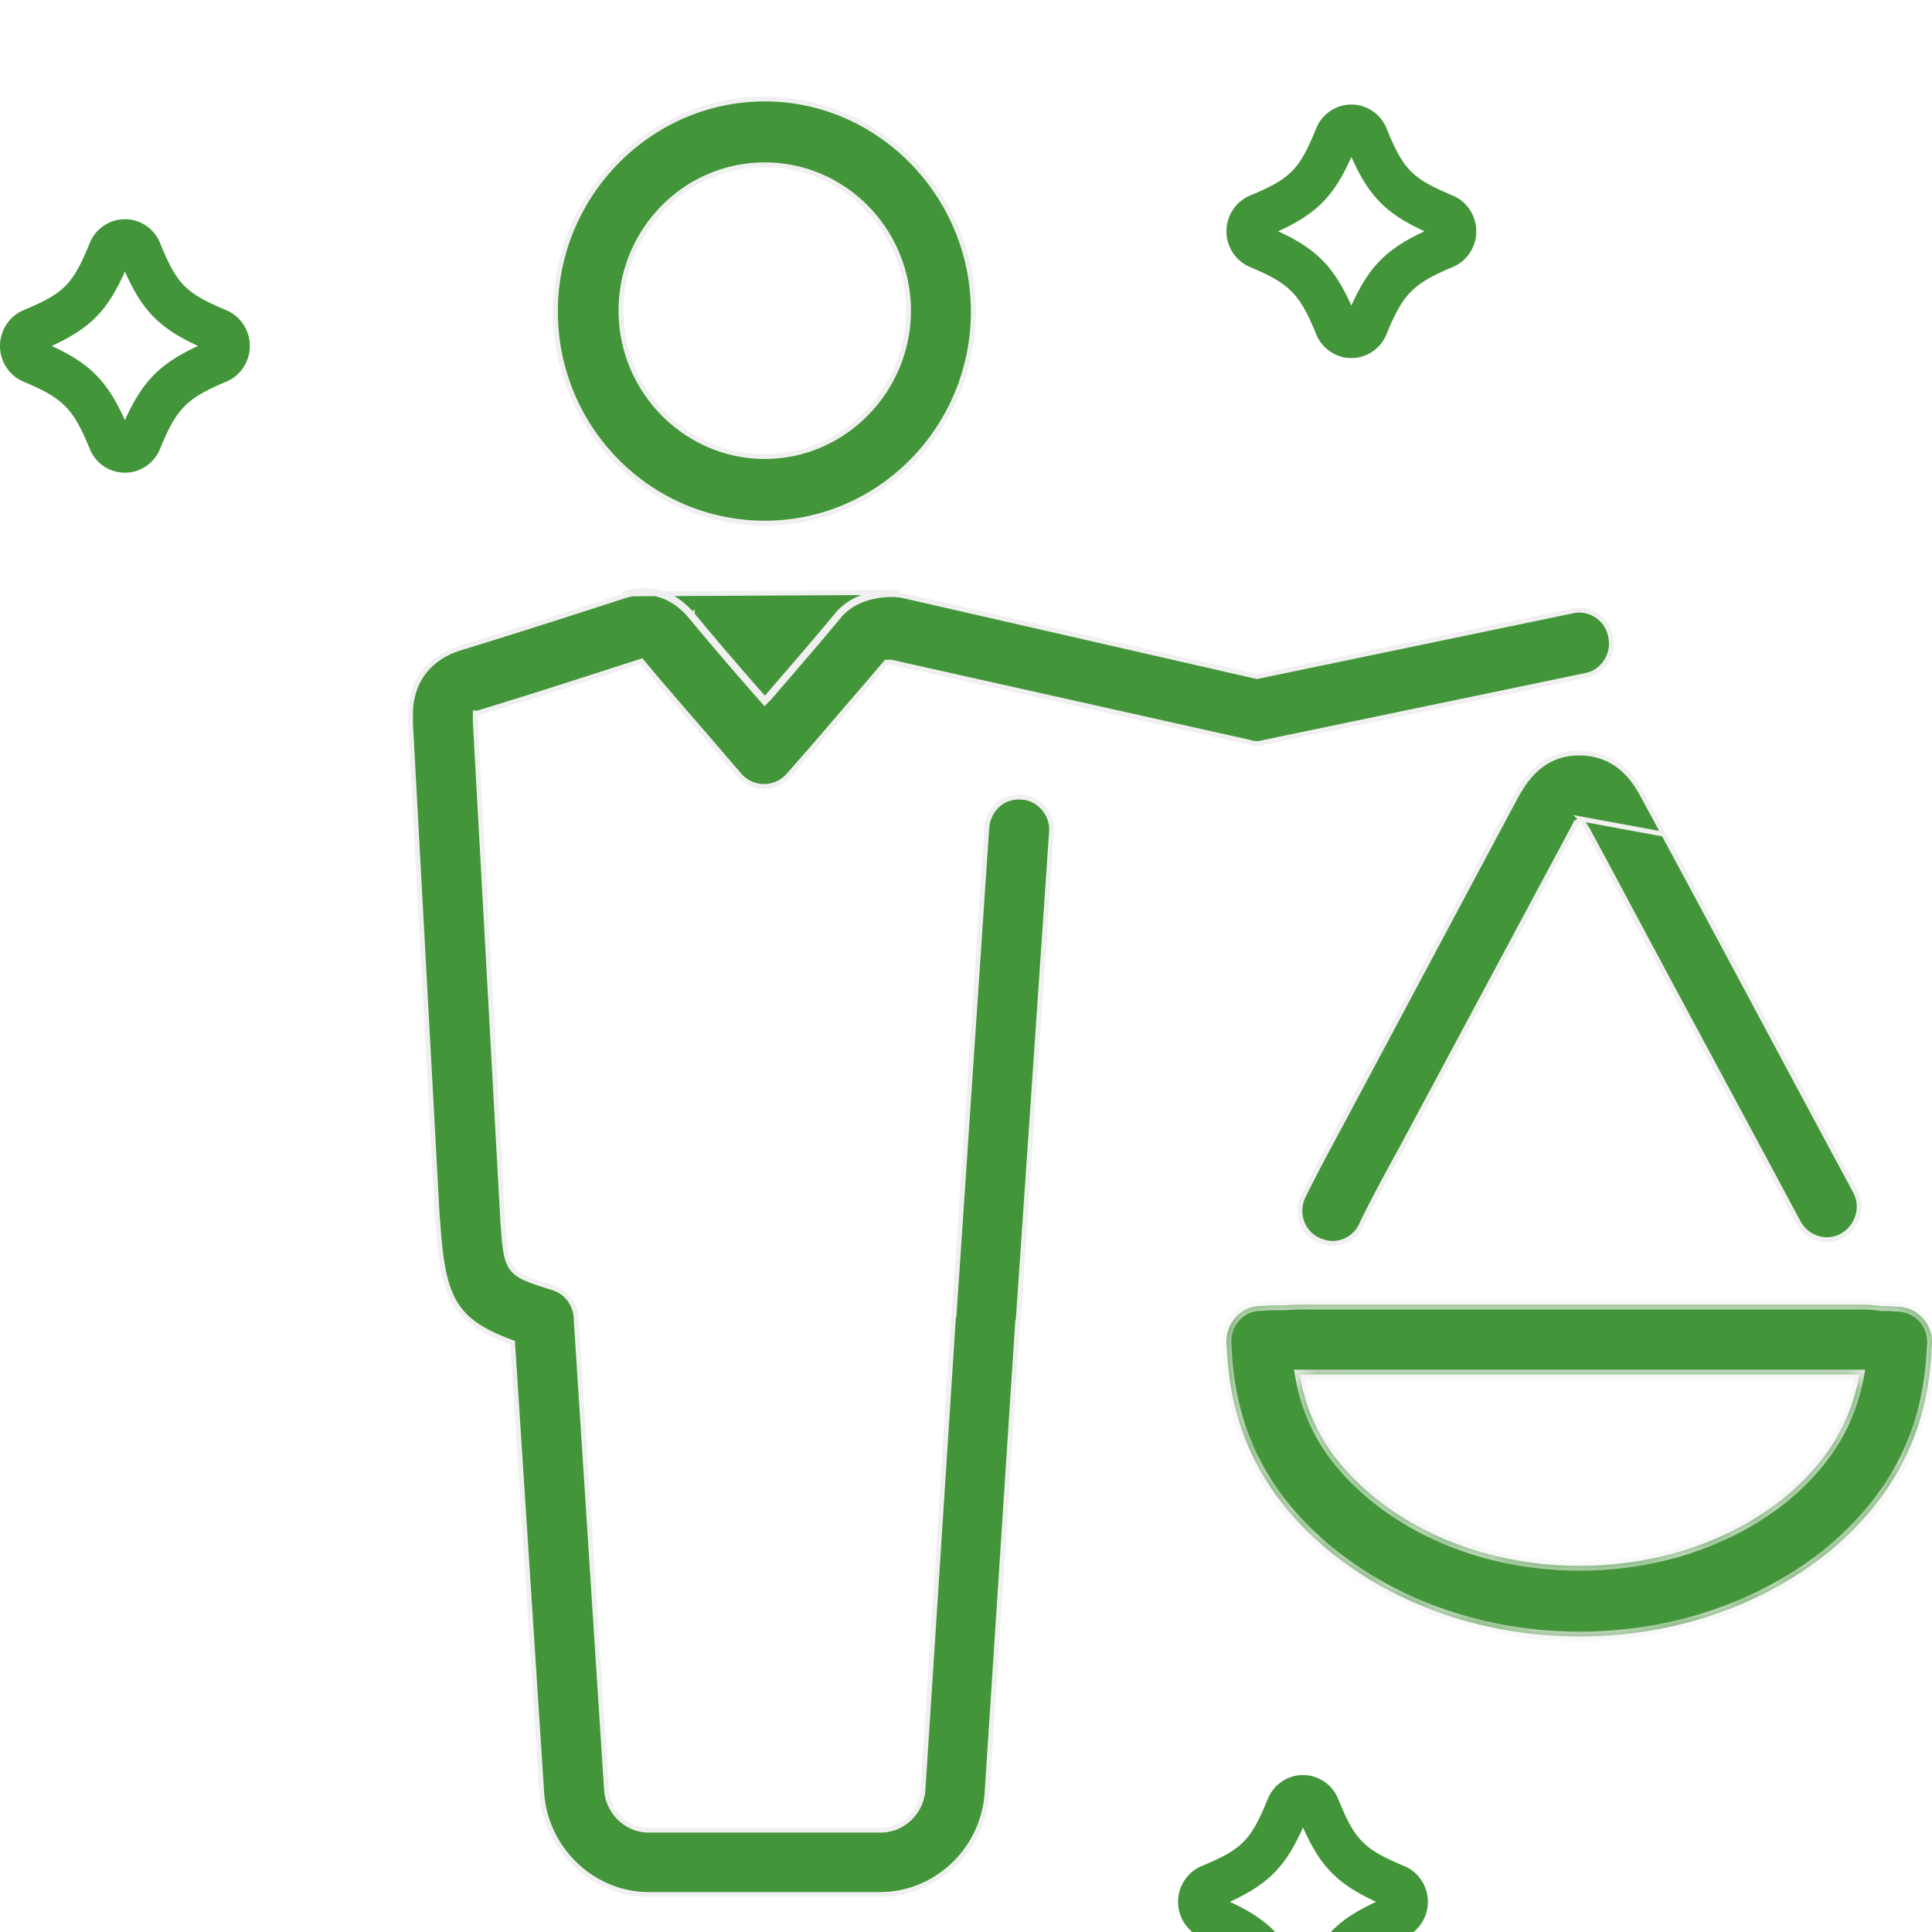 <svg width="80" height="80" fill="none" xmlns="http://www.w3.org/2000/svg"><g filter="url(#filter0_d)"><path d="M65.448 29.907c.04.04.085.114.124.178l.01.017c.039.065.077.13.116.181l.008.011v.001l.84 1.554h0c1.506 2.826 3.052 5.702 4.604 8.589 1.108 2.062 2.22 4.129 3.32 6.186.366.655 1.176.906 1.814.54.645-.37.895-1.195.533-1.845v-.002c-1.276-2.366-2.556-4.76-3.834-7.147-1.371-2.563-2.74-5.119-4.092-7.628l-3.443-.635zm0 0l-.07.07-.072.07a.085.085 0 01-.022-.04l-.002-.016v-.001l-.003.01a.69.69 0 01-.034.083 4.118 4.118 0 01-.107.214l-7.083 13.219s0 0 0 0c-.57 1.036-1.172 2.135-1.684 3.204h0a1.317 1.317 0 01-1.2.765c-.19 0-.386-.055-.59-.143-.666-.311-.947-1.132-.611-1.814.468-.95.955-1.857 1.43-2.743l.31-.575h0l7.053-13.22.033-.057c.32-.557 1.023-1.778 2.64-1.75 1.642.03 2.31 1.248 2.611 1.8l.004.006h0l.84 1.553-3.443-.635z" fill="#439539" stroke="#F0F0F0" stroke-width=".2"/><mask id="a" fill="#fff"><path d="M78.675 50.114l-.48-.03h-.27c-.06 0-.18-.031-.241-.031-.27-.03-.51-.03-.78-.03H53.85c-.27 0-.51.03-.87.03h-.391l-.48.03c-.39.03-.75.214-.991.518-.24.305-.36.67-.33 1.066l.03.457c.21 3.29 1.59 5.941 4.262 8.134 2.792 2.255 6.454 3.504 10.327 3.504 3.872 0 7.534-1.25 10.326-3.504 2.641-2.193 4.022-4.843 4.232-8.103l.03-.488a1.453 1.453 0 00-1.32-1.553zm-4.743 7.86c-2.282 1.858-5.314 2.863-8.525 2.863-3.212 0-6.244-1.005-8.526-2.863-1.74-1.432-2.731-3.047-3.061-5.057h23.174c-.36 2.01-1.351 3.625-3.062 5.057z"/></mask><path d="M78.675 50.114l-.48-.03h-.27c-.06 0-.18-.031-.241-.031-.27-.03-.51-.03-.78-.03H53.85c-.27 0-.51.03-.87.03h-.391l-.48.03c-.39.03-.75.214-.991.518-.24.305-.36.67-.33 1.066l.03.457c.21 3.29 1.59 5.941 4.262 8.134 2.792 2.255 6.454 3.504 10.327 3.504 3.872 0 7.534-1.25 10.326-3.504 2.641-2.193 4.022-4.843 4.232-8.103l.03-.488a1.453 1.453 0 00-1.32-1.553zm-4.743 7.86c-2.282 1.858-5.314 2.863-8.525 2.863-3.212 0-6.244-1.005-8.526-2.863-1.74-1.432-2.731-3.047-3.061-5.057h23.174c-.36 2.01-1.351 3.625-3.062 5.057z" fill="#439539"/><path d="M78.675 50.114l.015-.2h-.003l-.012.2zm-.48-.03l.012-.2h-.013v.2zm-.511-.031l-.022.199h.022v-.2zm-25.095 0v-.2h-.013l.013.2zm-.48.03l-.013-.2-.003.001.015.2zm-1.321 1.584l.2-.013v-.002l-.2.015zm.03.457l.2-.012-.2.012zm4.262 8.134l-.127.155.002.001.125-.156zm20.653 0l.126.156.002-.002-.128-.154zm4.232-8.103l.2.013-.2-.013zm.03-.488l-.199-.015v.003l.2.012zm-6.063 6.307l.126.155.002-.002-.128-.153zm-17.05 0l-.128.154h.001l.126-.154zm-3.062-5.057v-.2h-.236l.038.232.198-.032zm23.174 0l.197.035.042-.235h-.24v.2zm1.693-3.003l-.48-.03-.025.399.48.03.025-.399zm-.493-.03h-.119v.4h.12v-.4zm-.12 0h-.149v.4h.15v-.4zm-.15 0l-.007-.001a2.316 2.316 0 01-.08-.012l-.071-.011a.608.608 0 00-.082-.007v.4h.007l.02.003a.622.622 0 01.06.01l.071.01a.607.607 0 00.082.007v-.4zm-.218-.03c-.282-.032-.533-.032-.802-.032v.4c.27 0 .5 0 .758.03l.044-.398zm-.802-.032H53.85v.4h23.054v-.4zm-23.054 0c-.142 0-.276.008-.413.016a7.953 7.953 0 01-.458.015v.4c.186 0 .34-.008.48-.016.14-.007.262-.015.39-.015v-.4zm-.87.03h-.121v.4h.121v-.4zm-.121 0h-.27v.4h.271v-.4zm-.283.001l-.48.03.025.4.48-.03-.025-.4zm-.483.031a1.591 1.591 0 00-1.132.593l.314.248a1.19 1.19 0 01.85-.442l-.032-.399zm-1.132.593a1.71 1.71 0 00-.373 1.206l.4-.03a1.31 1.31 0 01.287-.928l-.314-.248zm-.373 1.204l.03.457.4-.027-.03-.457-.4.027zm.03.456c.214 3.348 1.623 6.049 4.335 8.276l.254-.31c-2.63-2.159-3.983-4.759-4.19-7.991l-.399.025zm4.337 8.277c2.83 2.285 6.537 3.548 10.452 3.548v-.4c-3.83 0-7.447-1.236-10.201-3.46l-.251.312zm10.452 3.548c3.914 0 7.622-1.263 10.452-3.548l-.252-.311c-2.753 2.223-6.37 3.459-10.2 3.459v.4zm10.454-3.55c2.681-2.226 4.09-4.927 4.304-8.244l-.4-.026c-.206 3.202-1.558 5.802-4.16 7.963l.256.307zm4.304-8.245l.03-.487-.4-.025-.03.488.4.024zm.03-.484a1.653 1.653 0 00-1.505-1.769l-.03.4a1.25 1.25 0 011.136 1.338l.399.03zm-6.39 6.136c-2.241 1.826-5.227 2.818-8.398 2.818v.4c3.252 0 6.33-1.018 8.651-2.908l-.253-.31zm-8.398 2.818c-3.172 0-6.158-.992-8.4-2.818l-.252.31c2.321 1.89 5.4 2.908 8.652 2.908v-.4zm-8.398-2.818c-1.71-1.405-2.67-2.978-2.992-4.935l-.395.065c.34 2.065 1.36 3.72 3.132 5.18l.255-.31zm-3.19-4.702h.061v-.4h-.059v.4zm.06 0h23.055v-.4H53.88v.4zm23.055 0h.06v-.4h-.059v.4zm-.137-.236c-.351 1.96-1.314 3.534-2.994 4.94l.257.306c1.743-1.458 2.761-3.113 3.13-5.175l-.393-.07z" fill="#F0F0F0" mask="url(#a)"/><path d="M40.302 8.896c0 4.82-3.86 8.765-8.635 8.765C26.89 17.66 23 13.746 23 8.896 23 4.045 26.92.1 31.666.1c4.745 0 8.635 3.975 8.635 8.796zm-2.682-.03c0-3.314-2.654-6.041-5.953-6.041-3.3 0-5.954 2.727-5.954 6.04 0 3.314 2.685 6.04 5.954 6.04 3.268 0 5.953-2.726 5.953-6.04zm-8.955 12.581l-.077.064a146.477 146.477 0 003.003 3.506l.072.08.075-.077.12-.121h0l.005-.006c.282-.33.562-.654.84-.977.695-.808 1.376-1.599 2.042-2.405.401-.48.948-.708 1.434-.812a3.509 3.509 0 011.03-.067v.001h.01a.29.29 0 01.066.012l.004.001c.025.006.06.015.098.017l14.64 3.349.02.005.022-.005 13.028-2.71h0l.003-.001c.723-.17 1.45.31 1.59 1.048h0v.004c.168.738-.308 1.474-1.032 1.616h-.001l-13.328 2.772h0l-.012.003a.908.908 0 01-.54 0v-.001l-.007-.002-14.859-3.32-.01-.002h-.011 0-.001 0-.001 0-.001 0-.001 0-.001 0-.001 0-.001 0-.001 0-.001 0-.001 0-.001 0-.001 0-.001 0-.001 0-.001 0-.001 0-.001 0-.001 0-.001 0-.001 0-.001 0-.001 0-.001 0-.001 0-.001 0-.001 0-.001 0-.001 0-.001 0-.001 0-.001 0-.001 0-.001 0-.001 0-.001 0-.001 0-.001 0-.001 0-.001 0-.001 0-.001 0-.001 0-.001 0-.001 0-.001 0-.001 0-.001 0-.001 0-.001 0-.001 0-.001 0-.001 0-.001 0-.001 0-.001 0-.001 0-.001 0-.001 0-.001 0-.001 0-.001 0-.001 0-.001 0-.001 0-.001 0-.001 0-.001 0-.001 0-.001 0-.001 0-.001 0-.001 0-.001 0-.001 0-.001 0-.001 0-.001 0-.001 0-.001 0-.001 0-.001 0-.001 0-.001 0-.001 0-.001 0-.001 0-.001 0-.001 0-.001 0-.001 0-.001 0-.001 0-.001 0-.001 0-.001 0-.001 0-.001 0-.001 0-.001 0-.001 0-.001 0-.001 0-.001 0-.001 0-.001 0-.001 0-.001 0-.001 0-.001 0-.001 0-.001 0-.001 0-.001 0-.001 0-.001 0-.001 0-.001 0-.001 0-.001 0-.001 0-.001 0-.001 0-.001 0-.001 0-.001 0-.001 0-.001 0-.001 0-.001 0-.001 0-.001 0-.001 0-.001 0-.001 0-.001 0-.001 0-.001 0-.001 0-.001 0-.001 0-.001 0-.001 0-.001 0-.001 0-.001 0-.001 0-.001 0-.001 0-.001 0-.001 0-.047l-.03.035c-.502.591-1.002 1.172-1.507 1.759-.433.502-.87 1.01-1.314 1.53 0 0 0 0 0 0l-1.2 1.37s0 0 0 0a1.344 1.344 0 01-2.011 0l-1.02-1.187c-.312-.363-.624-.723-.934-1.081-.705-.814-1.4-1.617-2.067-2.42l-.043-.053-.064.02-1.642.53a286.1 286.1 0 01-5.067 1.598h-.115v.344h0v.006l1.141 20.716v.007c.038.513.066.905.117 1.21.051.307.127.538.267.722.14.186.338.313.61.43.268.116.621.226 1.082.37h.005s0 0 0 0c.532.172.923.655.95 1.22v.002l1.262 19.558h0c.063.933.825 1.678 1.75 1.678h9.606c.926 0 1.688-.745 1.751-1.678h0l1.26-19.54a.344.344 0 00.026-.085c.005-.03.005-.061.005-.089l1.35-20.102s0 0 0 0c.057-.772.673-1.335 1.424-1.279h.004c.721.029 1.282.679 1.255 1.388l-1.38 20.239a.341.341 0 00-.026.085c-.005.031-.005.061-.005.089v0l-1.26 19.403h0c-.148 2.386-2.116 4.232-4.434 4.232h-9.576c-2.317 0-4.285-1.876-4.432-4.232h0L21.23 51.66l-.004-.065-.061-.022c-1.179-.44-1.873-.886-2.306-1.592-.436-.712-.616-1.703-.721-3.256v-.003l-.03-.333-1.11-20.437v0-.001 0-.001 0-.001 0-.001 0-.001 0-.001 0-.001 0-.001 0-.001 0-.001 0-.001 0-.001 0-.001 0-.001 0-.001 0-.001 0-.001 0-.001 0-.001 0-.001 0-.001 0-.001 0-.001 0-.001 0-.001 0-.001 0-.001 0-.001 0-.001 0-.001 0-.002 0-.001 0-.001 0-.001 0-.001 0-.001 0-.002 0-.001 0-.001 0-.002 0-.001 0-.002 0-.001 0-.002 0-.001 0-.002 0-.001 0-.002 0-.002 0-.002 0-.002 0-.002 0-.002 0-.002 0-.002 0-.002 0-.002 0-.002 0-.001 0-.002 0-.002 0-.001 0-.002 0-.002 0-.001 0-.002 0-.001 0-.002 0-.001 0-.002 0-.001 0-.002 0-.001 0-.002 0-.001 0-.002 0-.002 0-.002 0-.002 0-.002 0-.001 0-.002 0-.002 0-.002 0-.003 0-.002 0-.002 0-.002 0-.003 0-.002 0-.002 0-.002 0-.004 0-.002 0-.003 0-.002 0-.004 0-.002 0-.004 0-.002 0-.004 0-.002 0-.002 0-.003 0-.002 0-.002 0-.003 0-.002 0-.002 0-.003 0-.002 0-.002 0-.004 0-.002 0-.002 0-.004 0-.002 0-.002 0-.004 0-.002 0-.002 0-.004 0-.002 0-.002 0-.004 0-.002 0-.002 0-.004 0-.002 0-.002 0-.005 0-.002 0-.002 0-.004 0-.002 0-.002 0-.003 0-.002 0-.002 0-.004 0-.002 0-.002 0-.003 0-.002 0-.004 0-.002 0-.002 0-.003 0-.002 0-.004 0-.002 0-.003 0-.002 0-.002 0-.002 0-.002 0-.003 0-.002 0-.003 0-.002 0-.002 0-.002 0-.003 0-.002 0-.002 0-.002 0-.002 0-.002 0-.002 0-.002 0-.002 0-.002 0-.001 0-.002 0-.001 0-.002 0-.002 0-.002 0-.001 0-.002 0-.001 0-.002 0-.002 0-.001 0-.002 0-.001 0-.002 0c0-1.328.721-2.325 2-2.739 2.283-.7 4.564-1.432 6.816-2.163h0c.539-.177 1.043-.19 1.505-.053.462.139.89.43 1.27.876l.076-.065zm0 0c-.78-.914-1.771-1.219-2.882-.853l11.437-.061c-.27-.03-1.711-.091-2.552.914-.665.806-1.345 1.596-2.041 2.403-.278.323-.558.648-.84.978l-.05.05.004.006-.075.066-.07-.07.004-.005a145.811 145.811 0 01-2.935-3.428z" fill="#439539" stroke="#F0F0F0" stroke-width=".2"/><path d="M51.757 7.056c1.651.693 2.06 1.109 2.744 2.784.12.292.321.542.58.718a1.56 1.56 0 001.751 0 1.59 1.59 0 00.58-.718c.685-1.675 1.095-2.091 2.746-2.784.288-.122.533-.327.706-.59a1.618 1.618 0 000-1.777 1.583 1.583 0 00-.706-.59c-1.687-.708-2.046-1.066-2.744-2.784a1.596 1.596 0 00-.581-.717 1.56 1.56 0 00-1.751 0c-.26.175-.462.425-.581.717-.698 1.712-1.05 2.076-2.744 2.784a1.583 1.583 0 00-.706.59 1.618 1.618 0 000 1.777c.172.263.418.468.706.59zm4.203-4.553c.722 1.622 1.43 2.34 3.027 3.075-1.58.725-2.31 1.472-3.03 3.076-.72-1.604-1.443-2.35-3.03-3.076 1.598-.735 2.306-1.453 3.03-3.075h.003zm-54.988 9.3c1.651.693 2.06 1.109 2.744 2.784.119.293.321.542.58.718a1.56 1.56 0 001.751 0c.26-.176.461-.425.58-.718.685-1.675 1.095-2.09 2.746-2.784.287-.121.533-.327.706-.59a1.619 1.619 0 000-1.777 1.583 1.583 0 00-.706-.59C7.686 8.138 7.327 7.78 6.629 6.062a1.596 1.596 0 00-.581-.717 1.561 1.561 0 00-1.751 0c-.26.175-.462.425-.581.717C3.018 7.774 2.665 8.138.972 8.846a1.583 1.583 0 00-.707.59 1.618 1.618 0 000 1.777c.173.263.42.469.707.59zM5.175 7.25c.721 1.622 1.43 2.34 3.027 3.075-1.58.726-2.31 1.472-3.03 3.076-.72-1.604-1.443-2.35-3.03-3.075C3.74 9.59 4.447 8.871 5.171 7.25h.003zm44.578 68.978c1.651.694 2.061 1.11 2.744 2.785.12.292.321.542.58.718a1.56 1.56 0 001.751 0 1.59 1.59 0 00.58-.718c.685-1.676 1.095-2.092 2.746-2.785.288-.12.533-.326.706-.59a1.618 1.618 0 000-1.776 1.583 1.583 0 00-.706-.59c-1.687-.708-2.046-1.066-2.744-2.785a1.596 1.596 0 00-.58-.717 1.56 1.56 0 00-1.752 0c-.26.176-.462.425-.581.718-.698 1.712-1.05 2.076-2.744 2.784a1.583 1.583 0 00-.706.59 1.618 1.618 0 000 1.777c.172.263.419.468.706.59zm4.203-4.552c.722 1.622 1.43 2.34 3.027 3.075-1.58.725-2.31 1.471-3.03 3.075-.72-1.604-1.443-2.35-3.03-3.075 1.598-.736 2.306-1.453 3.03-3.075h.003z" fill="#439539"/></g><defs><filter id="filter0_d" x="-4" y="0" width="88" height="88" filterUnits="userSpaceOnUse" color-interpolation-filters="sRGB"><feFlood flood-opacity="0" result="BackgroundImageFix"/><feColorMatrix in="SourceAlpha" values="0 0 0 0 0 0 0 0 0 0 0 0 0 0 0 0 0 0 127 0" result="hardAlpha"/><feOffset dy="4"/><feGaussianBlur stdDeviation="2"/><feComposite in2="hardAlpha" operator="out"/><feColorMatrix values="0 0 0 0 0 0 0 0 0 0 0 0 0 0 0 0 0 0 0.25 0"/><feBlend in2="BackgroundImageFix" result="effect1_dropShadow"/><feBlend in="SourceGraphic" in2="effect1_dropShadow" result="shape"/></filter></defs></svg>